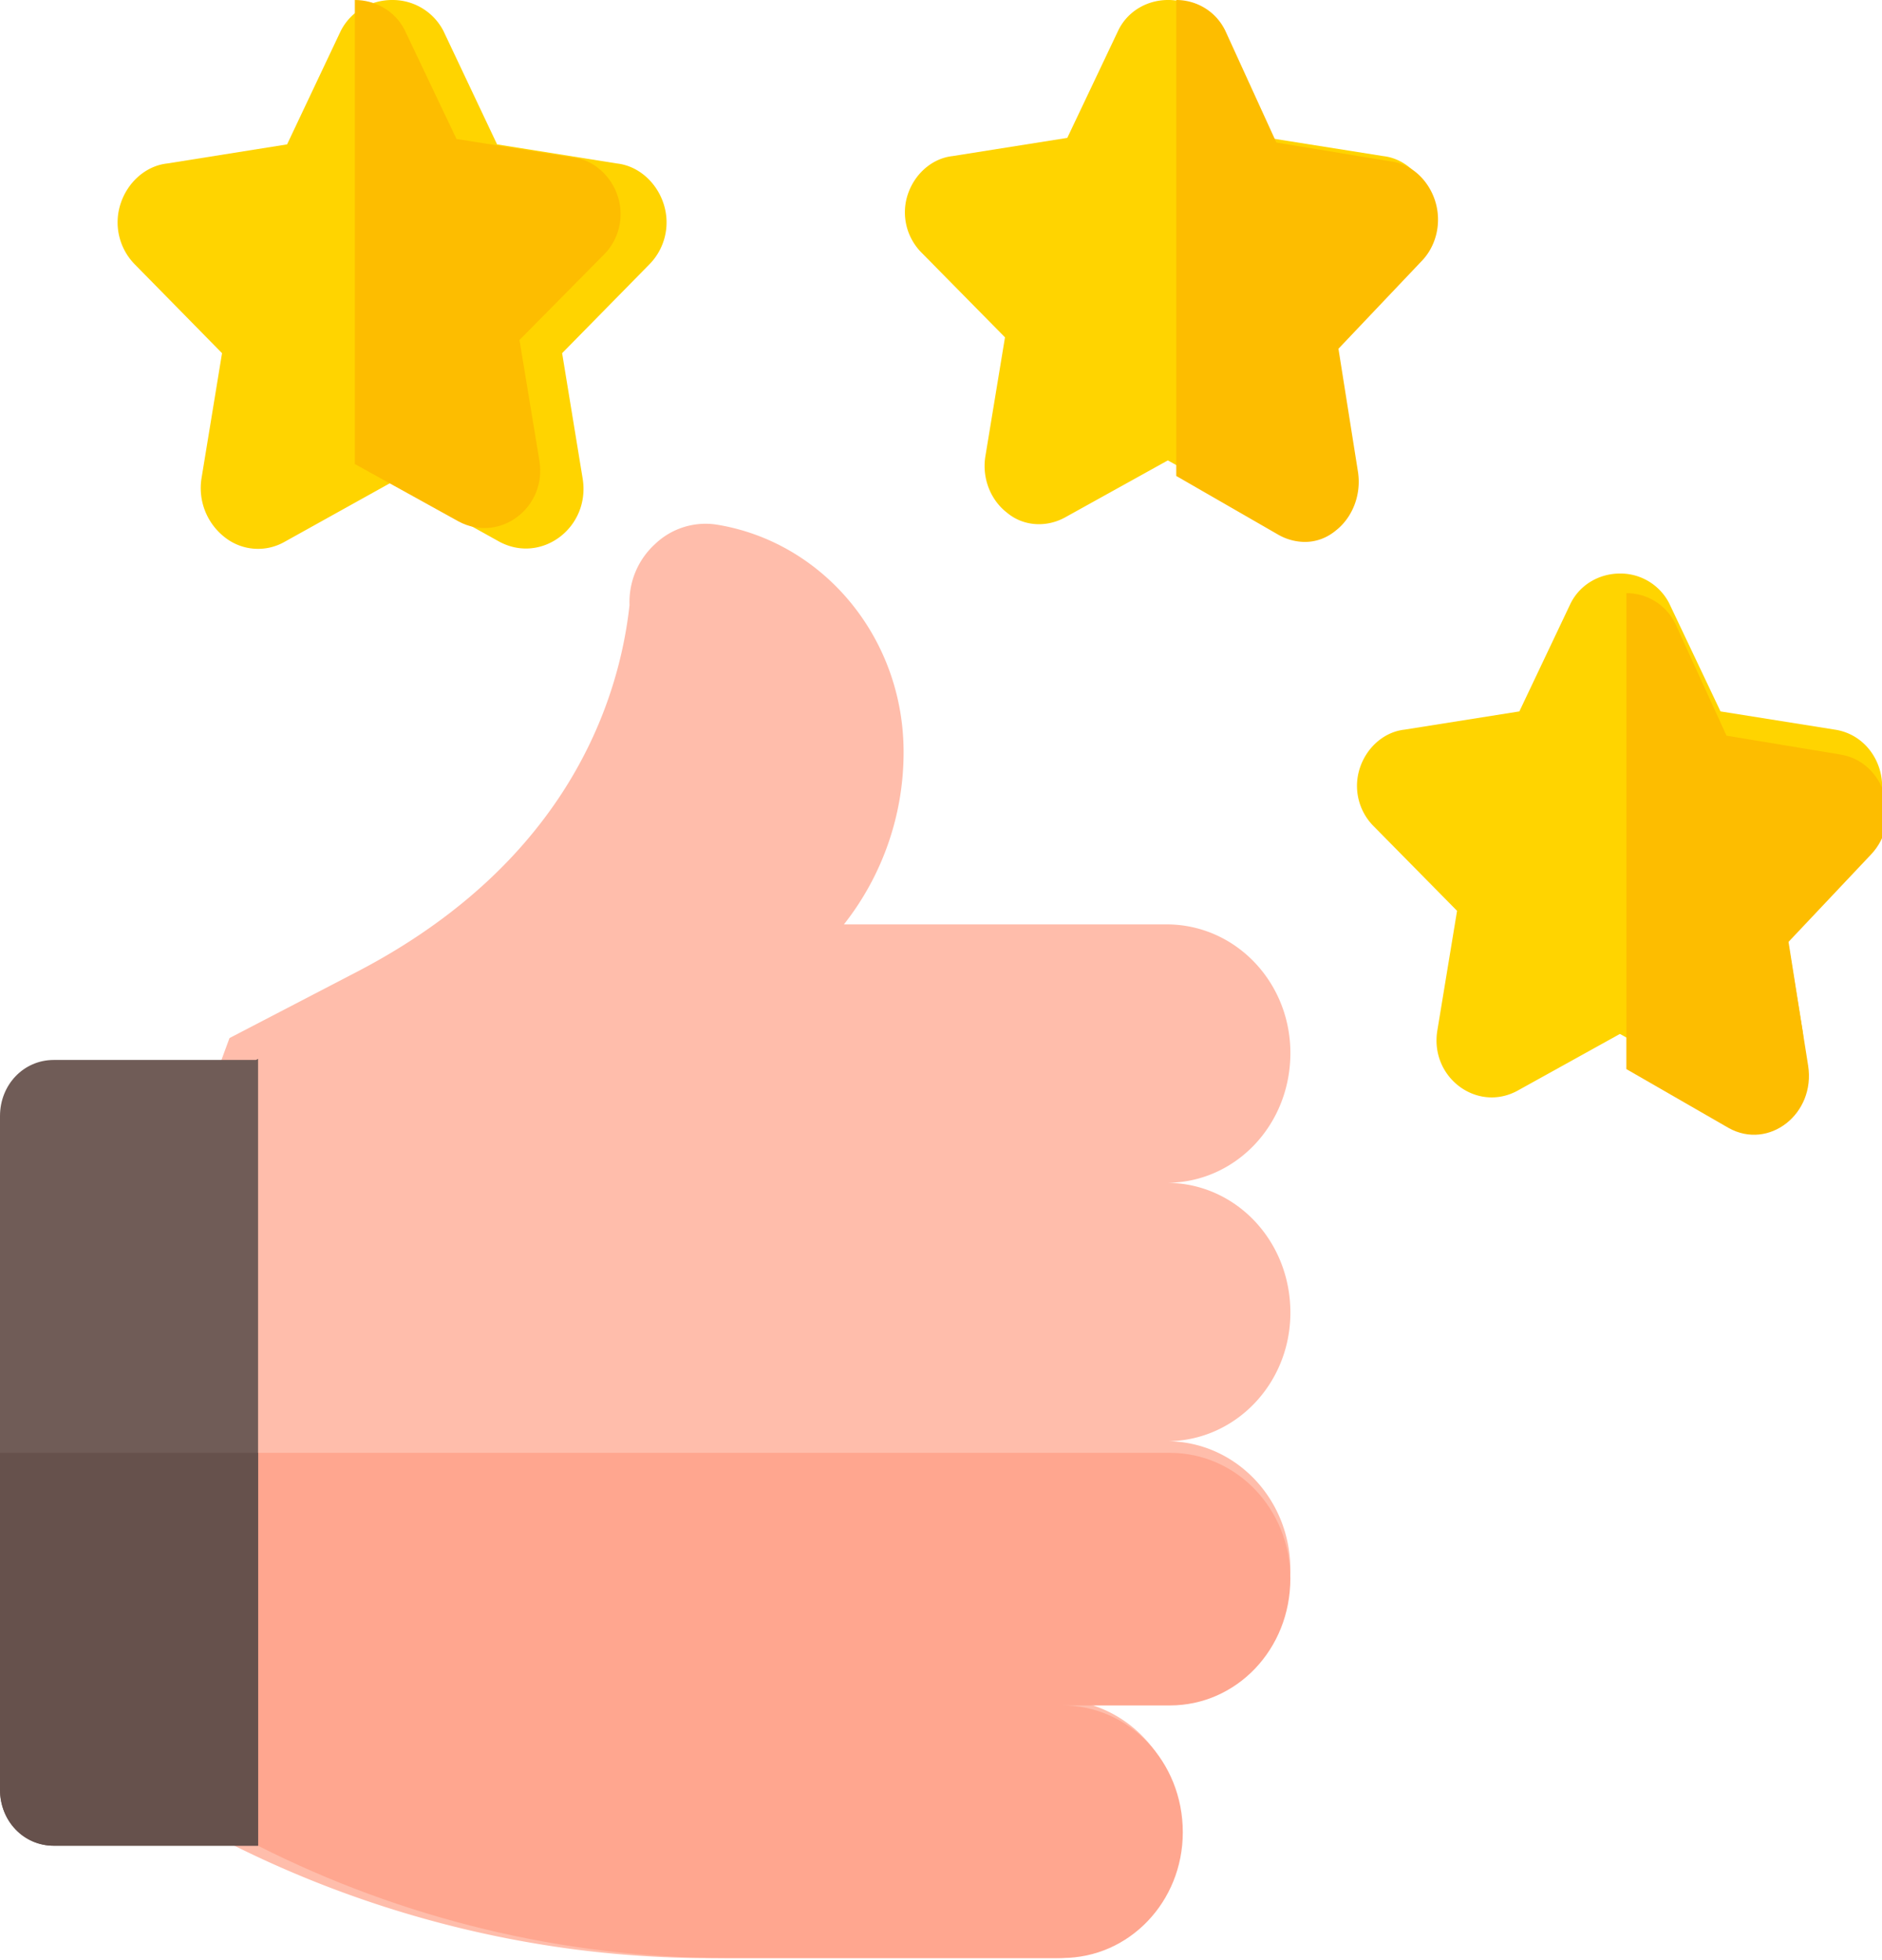 <svg xmlns="http://www.w3.org/2000/svg" width="48" height="50" viewBox="0 0 48 50"><defs><clipPath id="2gkba"><path d="M41.48 15.13h6.658v13.816H41.48z"/></clipPath><clipPath id="2gkbb"><path d="M0 27.01h6.582v20.072H0z"/></clipPath><clipPath id="2gkbc"><path d="M0 37.06h6.582v10.022H0z"/></clipPath></defs><g><g><g><path fill="#ffd400" d="M16.927 5.205c-.174-.548-.64-.974-1.193-1.035l-3.056-.487L11.31.79A1.458 1.458 0 0 0 10 0c-.524 0-1.048.274-1.31.791L7.322 3.683l-3.056.487c-.553.06-1.019.487-1.193 1.035a1.527 1.527 0 0 0 .378 1.552l2.212 2.252-.524 3.195a1.59 1.59 0 0 0 .582 1.492 1.368 1.368 0 0 0 1.543.122L10 12.296l2.736 1.522c1.077.578 2.328-.365 2.124-1.614l-.523-3.195 2.212-2.252a1.526 1.526 0 0 0 .378-1.552"/></g><g><g><path fill="#ffd400" d="M36.422 4.971c-.167-.523-.613-.93-1.143-.989l-2.928-.465-1.31-2.761A1.397 1.397 0 0 0 29.786 0c-.502 0-1.004.262-1.255.756l-1.31 2.761-2.928.465c-.53.059-.976.466-1.144.99a1.456 1.456 0 0 0 .363 1.481l2.12 2.152-.503 3.052c-.083.552.14 1.104.558 1.424.418.349 1.004.378 1.478.117l2.621-1.454 2.621 1.454c.223.116.446.174.67.174.278 0 .557-.087.808-.29.418-.32.641-.873.557-1.425l-.501-3.052 2.119-2.152c.39-.378.53-.959.362-1.482"/></g><g><path fill="#ffd400" d="M46.798 18.612l-2.917-.465-1.31-2.761a1.397 1.397 0 0 0-1.255-.756c-.502 0-1.004.261-1.255.756l-1.31 2.761-2.928.465c-.53.058-.976.465-1.143.989a1.456 1.456 0 0 0 .362 1.482l2.12 2.151-.503 3.053c-.195 1.191 1.004 2.092 2.036 1.54l2.621-1.453 2.621 1.453c1.032.552 2.23-.349 2.036-1.54l-.502-3.053 2.108-2.15c.836-.844.362-2.297-.78-2.472"/></g></g><g><g><path fill="#ffbdab" d="M29.754 36.763c1.748 0 3.157 1.466 3.157 3.282 0 1.846-1.41 3.311-3.157 3.311h-2.818c1.747 0 3.156 1.465 3.156 3.311 0 1.817-1.409 3.282-3.156 3.282h-8.85c-4.228 0-8.456-1.026-12.233-2.93L2.02 36.88l.057-.118L5.853 26.48l3.27-1.7c5.44-2.841 6.68-7.031 6.933-9.346a2 2 0 0 1 .648-1.553 1.863 1.863 0 0 1 1.579-.498c2.705.44 4.763 2.872 4.763 5.801a7.084 7.084 0 0 1-1.522 4.396h8.23c1.748 0 3.157 1.464 3.157 3.281 0 1.846-1.41 3.311-3.157 3.311 1.748 0 3.157 1.465 3.157 3.311 0 1.817-1.41 3.281-3.157 3.281"/></g><g><path fill="#fdbd00" d="M15.758 5.01c.169.528.028 1.114-.366 1.495l-2.143 2.168.508 3.076c.197 1.202-1.015 2.11-2.058 1.554L9.05 11.837V0c.507 0 1.015.264 1.269.762l1.324 2.783 2.96.47c.535.058.986.468 1.155.996"/></g></g><g><g><path fill="#fdbd00" d="M36.607 5.14c.167.54.028 1.141-.36 1.532l-2.11 2.224.5 3.155c.083.571-.14 1.142-.556 1.473-.25.21-.527.3-.805.3a1.39 1.39 0 0 1-.666-.18L30 12.141V0c.5 0 1 .27 1.25.781l1.304 2.855 2.915.481c.527.06.972.481 1.138 1.022"/></g><g><g/><g clip-path="url(#2gkba)"><path fill="#fdbd00" d="M47.715 21.802l-2.099 2.224.5 3.155c.194 1.232-1 2.164-2.026 1.593l-2.61-1.503V15.13c.5 0 1 .27 1.25.781l1.304 2.855 2.904.481c1.138.18 1.61 1.683.777 2.555"/></g></g></g><g><g><path fill="#ffa68f" d="M29.838 43.503h-2.743c1.7 0 3.072 1.432 3.072 3.236 0 1.775-1.371 3.206-3.072 3.206h-8.612c-4.114 0-8.228-1.002-11.903-2.863l-3.73-9.908.055-.114h26.933c1.7 0 3.072 1.432 3.072 3.207 0 1.804-1.371 3.236-3.072 3.236"/></g><g><g/><g clip-path="url(#2gkbb)"><path fill="#705c57" d="M6.582 27.01v20.072h-5.21c-.768 0-1.372-.63-1.372-1.431V28.47c0-.802.604-1.432 1.371-1.432h5.156z"/></g></g><g><g/><g clip-path="url(#2gkbc)"><path fill="#66514c" d="M6.582 37.06v10.022h-5.21C.603 47.082 0 46.452 0 45.65v-8.59z"/></g></g></g></g></g></svg>